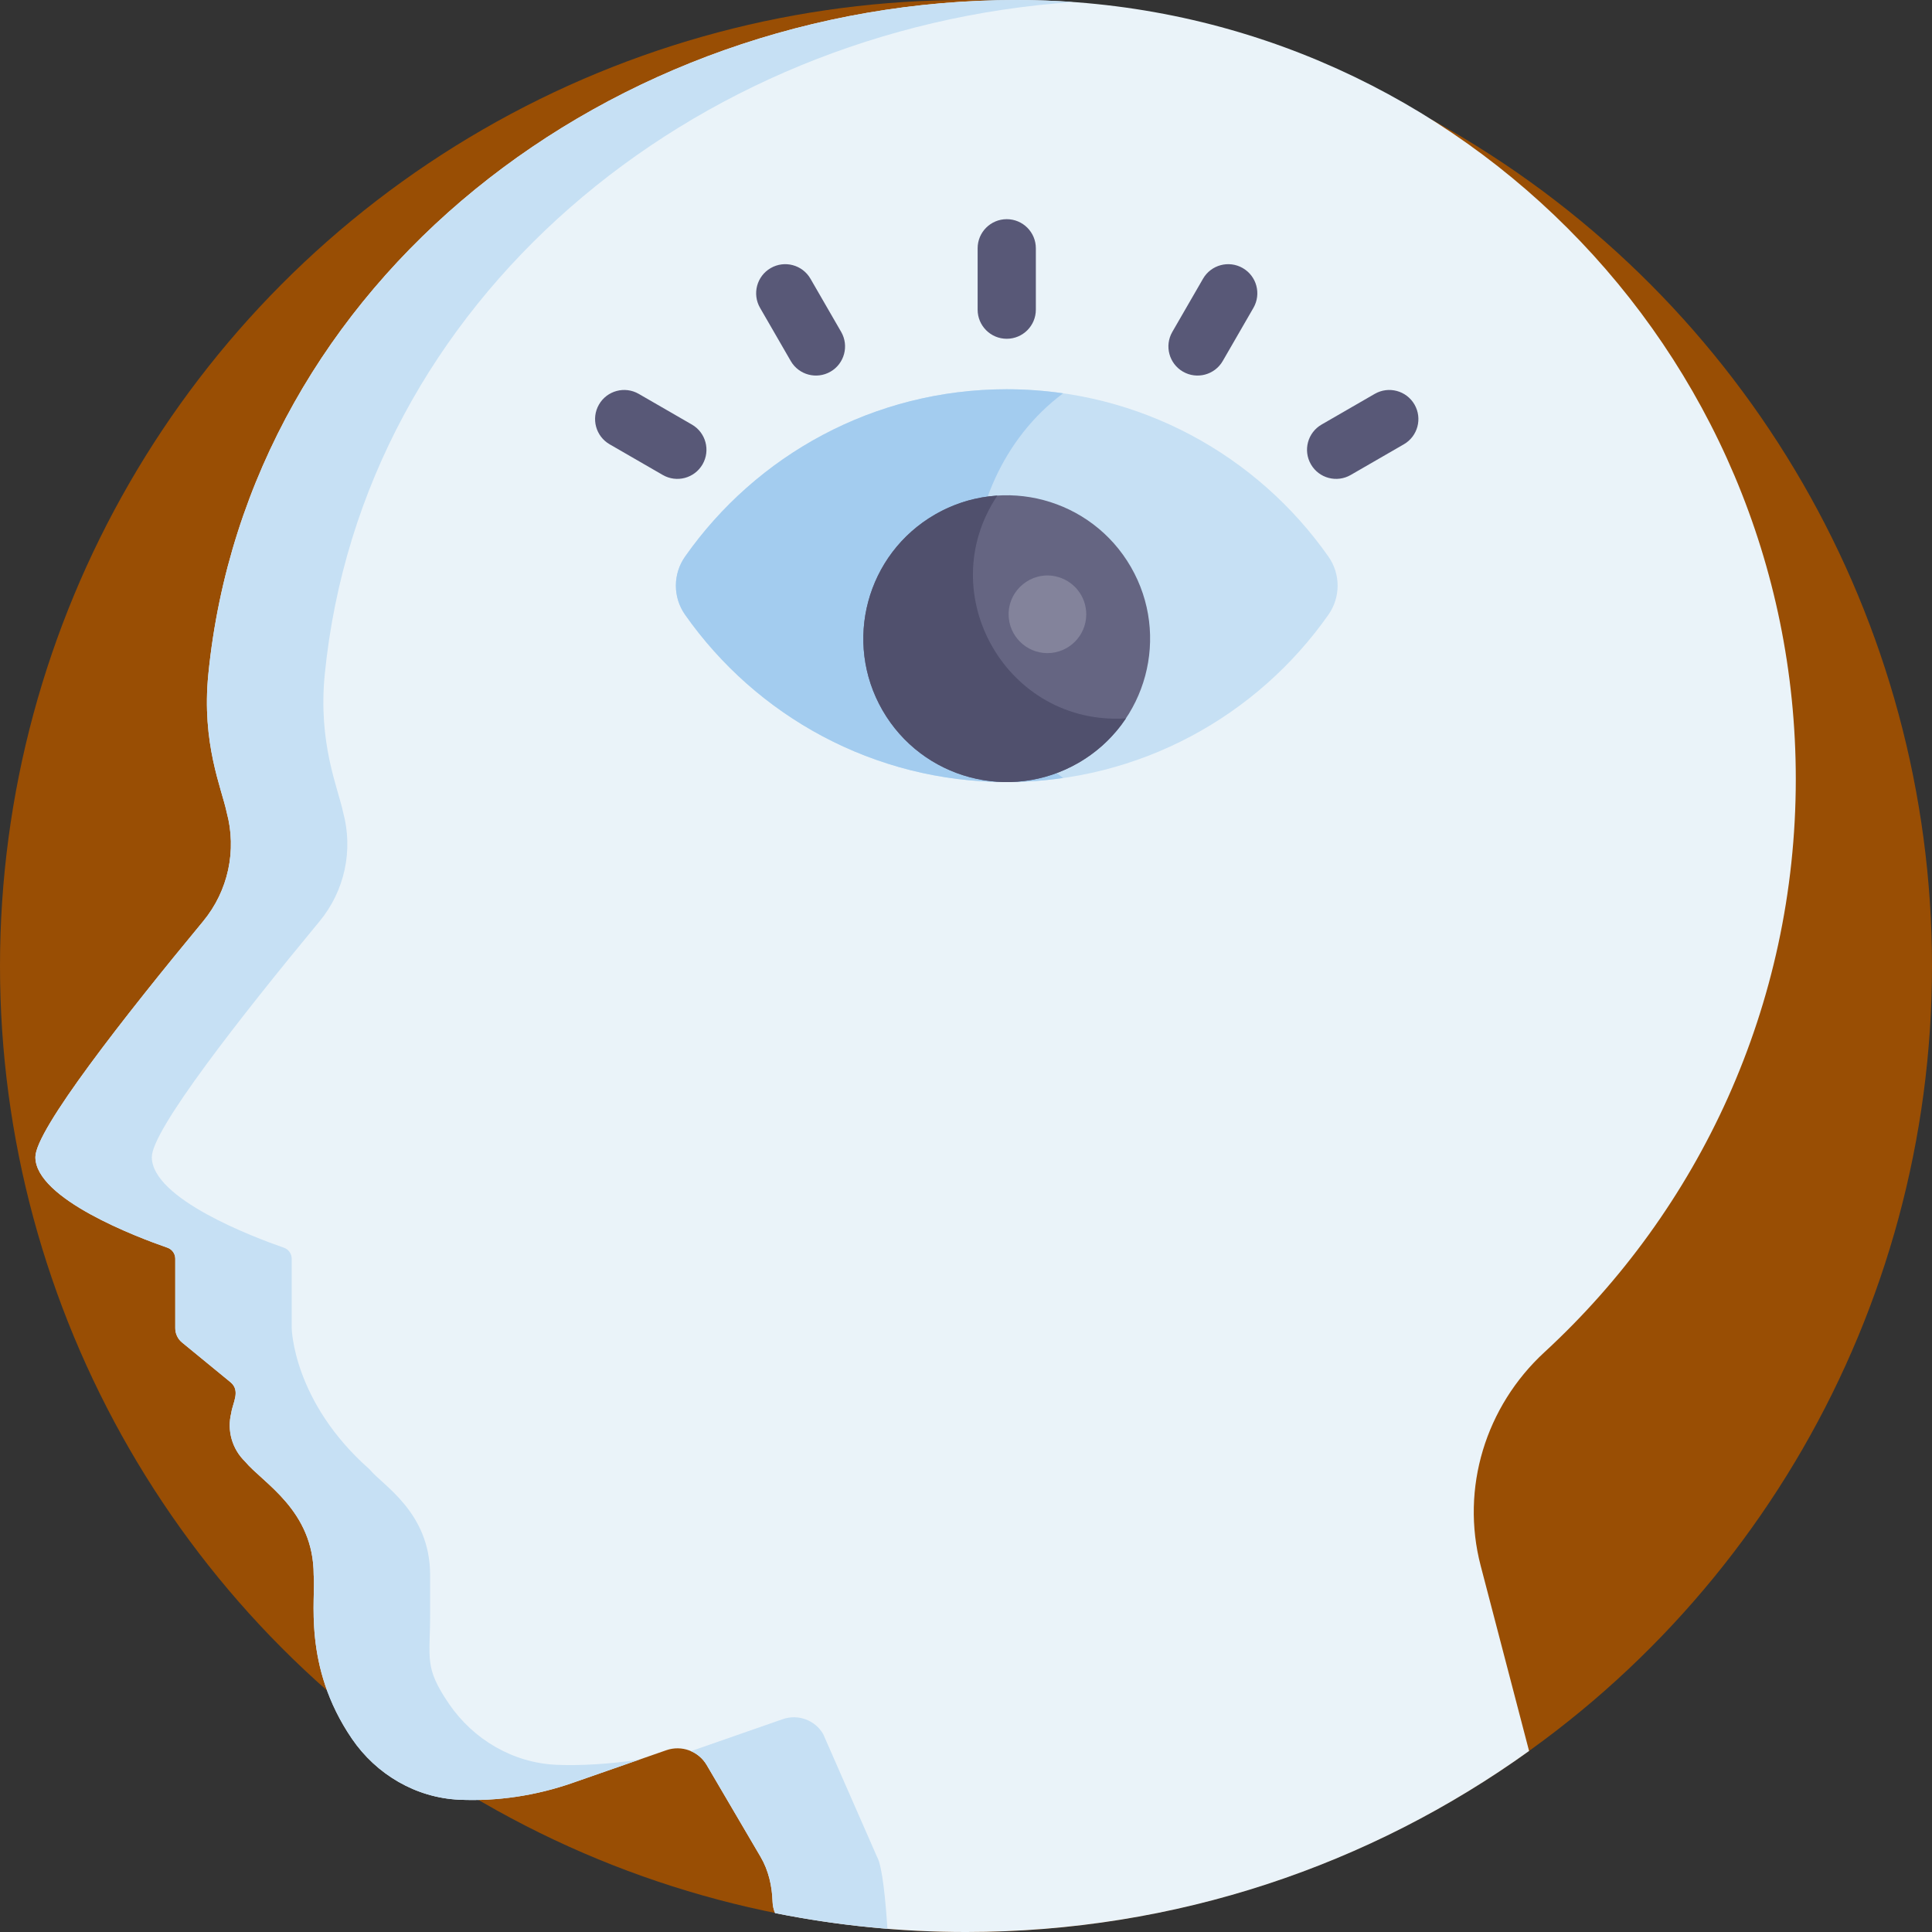 <?xml version="1.0" encoding="iso-8859-1"?>
<!-- Generator: Adobe Illustrator 21.0.0, SVG Export Plug-In . SVG Version: 6.00 Build 0)  -->
<svg version="1.1" id="Capa_1" xmlns="http://www.w3.org/2000/svg" xmlns:xlink="http://www.w3.org/1999/xlink" x="0px" y="0px"
	 viewBox="0 0 497.759 497.759" style="enable-background:new 0 0 497.759 497.759;" xml:space="preserve">
<rect x="0" y="0" width="497.759" height="497.759" fill="#333333" stroke="none"/>
<g>
	<circle style="fill:#994E04;" cx="248.879" cy="248.879" r="248.879"/>
	<path style="fill:#EAF3F9;" d="M381.479,403.388c-5.216-19.972,1.264-41.033,16.444-55.021
		c39.804-36.678,64.744-89.24,64.744-147.635C462.667,89.871,372.796,0,261.934,0C157.356,0,63.785,72.291,53.675,173.706
		c-1.777,17.82,3.455,29.481,4.727,35.574c2.658,9.798,0.394,20.274-6.079,28.095C31.957,261.98,9.115,291.132,9.115,298.108
		c0,10.776,26.424,20.714,34.021,23.348c1.211,0.42,2.02,1.557,2.02,2.838l0,17.896c0,1.427,0.64,2.779,1.744,3.685l12.466,10.221
		c2.717,2.228,0.545,5.378,0.214,7.946c-1.137,4.51,0.223,9.283,3.567,12.516c4.506,5.473,17.669,12.507,17.669,29.208
		c0.607,5.797-2.959,23.403,9.848,42.187h0c6.301,9.241,16.512,15.23,27.685,15.729c9.815,0.438,19.721-1.05,29.125-4.326
		l24.195-8.432c3.94-1.373,8.302,0.23,10.414,3.829l13.882,23.651c2.062,3.512,2.949,7.522,3.083,11.592
		c0.034,1.024,0.264,1.997,0.646,2.889c15.901,3.192,32.347,4.874,49.188,4.874c54.134,0,104.223-17.292,145.067-46.641
		L381.479,403.388z"/>
	<path style="fill:#C6E0F4;" d="M143.347,454.682c-11.173-0.498-21.384-6.488-27.685-15.729h0
		c-6.416-9.41-4.848-11.536-4.848-22.925v-10.262c0-16.197-12.333-23.14-15.565-27.174c-19.802-17.446-20.094-36.402-20.094-36.402
		l0-17.896c0-1.282-0.809-2.418-2.02-2.838c-7.597-2.634-34.021-12.572-34.021-23.348c0-6.975,22.843-36.128,43.208-60.733
		c6.473-7.82,8.737-18.297,6.079-28.095c-1.298-6.213-6.499-17.801-4.727-35.574c9.61-96.405,94.641-166.484,192.85-173.175
		C271.705,0.185,266.842,0,261.934,0C157.356,0,63.785,72.291,53.675,173.706c-1.777,17.82,3.455,29.481,4.727,35.574
		c2.658,9.798,0.394,20.274-6.079,28.095C31.957,261.98,9.115,291.132,9.115,298.108c0,10.776,26.424,20.714,34.021,23.348
		c1.211,0.42,2.02,1.557,2.02,2.838l0,17.896c0,1.427,0.64,2.779,1.744,3.685l12.466,10.221c2.717,2.228,0.545,5.378,0.214,7.946
		c-1.137,4.51,0.223,9.283,3.567,12.516c4.506,5.473,17.669,12.507,17.669,29.208c0.607,5.797-2.959,23.403,9.848,42.187h0
		c6.301,9.241,16.512,15.23,27.685,15.729c9.815,0.438,19.721-1.05,29.125-4.326l17.267-6.018
		C157.324,454.49,149.376,454.951,143.347,454.682z"/>
	<g>
		<path style="fill:#C6E0F4;" d="M225.962,478.403l-13.882-31.651c-2.112-3.599-6.474-5.202-10.414-3.829l-23.648,8.241
			c1.654,0.717,3.095,1.94,4.062,3.588l13.882,23.651c2.062,3.512,2.949,7.522,3.083,11.592c0.034,1.024,0.264,1.997,0.646,2.889
			c9.464,1.9,19.125,3.251,28.944,4.045C228.178,489.85,227.328,480.729,225.962,478.403z"/>
	</g>
	<path style="fill:#C6E0F4;" d="M342.255,143.4c-18.307-26.072-48.602-43.114-82.879-43.114c-34.277,0-64.572,17.042-82.879,43.114
		c-3.156,4.494-3.156,10.482,0,14.977c18.308,26.072,48.602,43.114,82.879,43.114c34.277,0,64.572-17.042,82.879-43.114
		C345.411,153.882,345.411,147.894,342.255,143.4z"/>
	<path style="fill:#A3CCEF;" d="M273.907,101.333c-4.746-0.683-9.595-1.047-14.531-1.047c-34.277,0-64.572,17.042-82.879,43.114
		c-3.156,4.494-3.156,10.482,0,14.977c18.308,26.072,48.602,43.114,82.879,43.114c4.935,0,9.784-0.364,14.531-1.047
		C242.67,177.141,242.67,124.635,273.907,101.333z"/>
	
		<ellipse transform="matrix(0.866 -0.5 0.5 0.866 -47.525 151.733)" style="fill:#656582;" cx="259.376" cy="164.549" rx="36.941" ry="36.941"/>
	<path style="fill:#50506D;" d="M256.953,127.686c-5.482,0.356-10.968,1.938-16.048,4.871
		c-17.669,10.201-23.722,32.794-13.521,50.462c10.201,17.669,32.794,23.722,50.462,13.521c5.079-2.933,9.193-6.893,12.242-11.462
		C259.543,187.063,239.963,153.147,256.953,127.686z"/>
	<g>
		<g>
			<path style="fill:#585877;" d="M259.376,87.282c-4.142,0-7.5-3.357-7.5-7.5V63.968c0-4.142,3.358-7.5,7.5-7.5
				c4.142,0,7.5,3.358,7.5,7.5v15.813C266.876,83.924,263.518,87.282,259.376,87.282z"/>
		</g>
		<g>
			<path style="fill:#585877;" d="M203.726,93.008l-7.907-13.695c-2.071-3.587-0.842-8.174,2.745-10.245
				c3.585-2.07,8.174-0.843,10.245,2.745l7.907,13.695c2.071,3.587,0.842,8.174-2.745,10.245
				C210.406,97.812,205.809,96.618,203.726,93.008z"/>
		</g>
		<g>
			<path style="fill:#585877;" d="M170.761,122.375l-13.695-7.907c-3.587-2.071-4.816-6.658-2.745-10.245
				c2.07-3.588,6.657-4.816,10.245-2.745l13.695,7.907c3.587,2.071,4.816,6.658,2.745,10.245
				C178.929,123.228,174.339,124.439,170.761,122.375z"/>
		</g>
		<g>
			<path style="fill:#585877;" d="M304.781,95.754c-3.587-2.071-4.816-6.658-2.745-10.245l7.907-13.695
				c2.071-3.588,6.658-4.815,10.245-2.745c3.587,2.071,4.816,6.658,2.745,10.245l-7.907,13.695
				C312.949,96.606,308.359,97.818,304.781,95.754z"/>
		</g>
		<g>
			<path style="fill:#585877;" d="M337.745,119.63c-2.071-3.587-0.842-8.174,2.745-10.245l13.695-7.907
				c3.585-2.07,8.174-0.842,10.245,2.745c2.071,3.587,0.842,8.174-2.745,10.245l-13.695,7.907
				C344.426,124.433,339.829,123.239,337.745,119.63z"/>
		</g>
	</g>
	<g>
		<path style="fill:#83839B;" d="M269.861,168.271c-5.507,0-10-4.488-10-10c0-6.336,5.84-11.043,11.96-9.811
			c4.762,0.982,8.04,5.101,8.04,9.811C279.861,163.827,275.33,168.271,269.861,168.271z"/>
	</g>
</g>
<g>
</g>
<g>
</g>
<g>
</g>
<g>
</g>
<g>
</g>
<g>
</g>
<g>
</g>
<g>
</g>
<g>
</g>
<g>
</g>
<g>
</g>
<g>
</g>
<g>
</g>
<g>
</g>
<g>
</g>
</svg>
